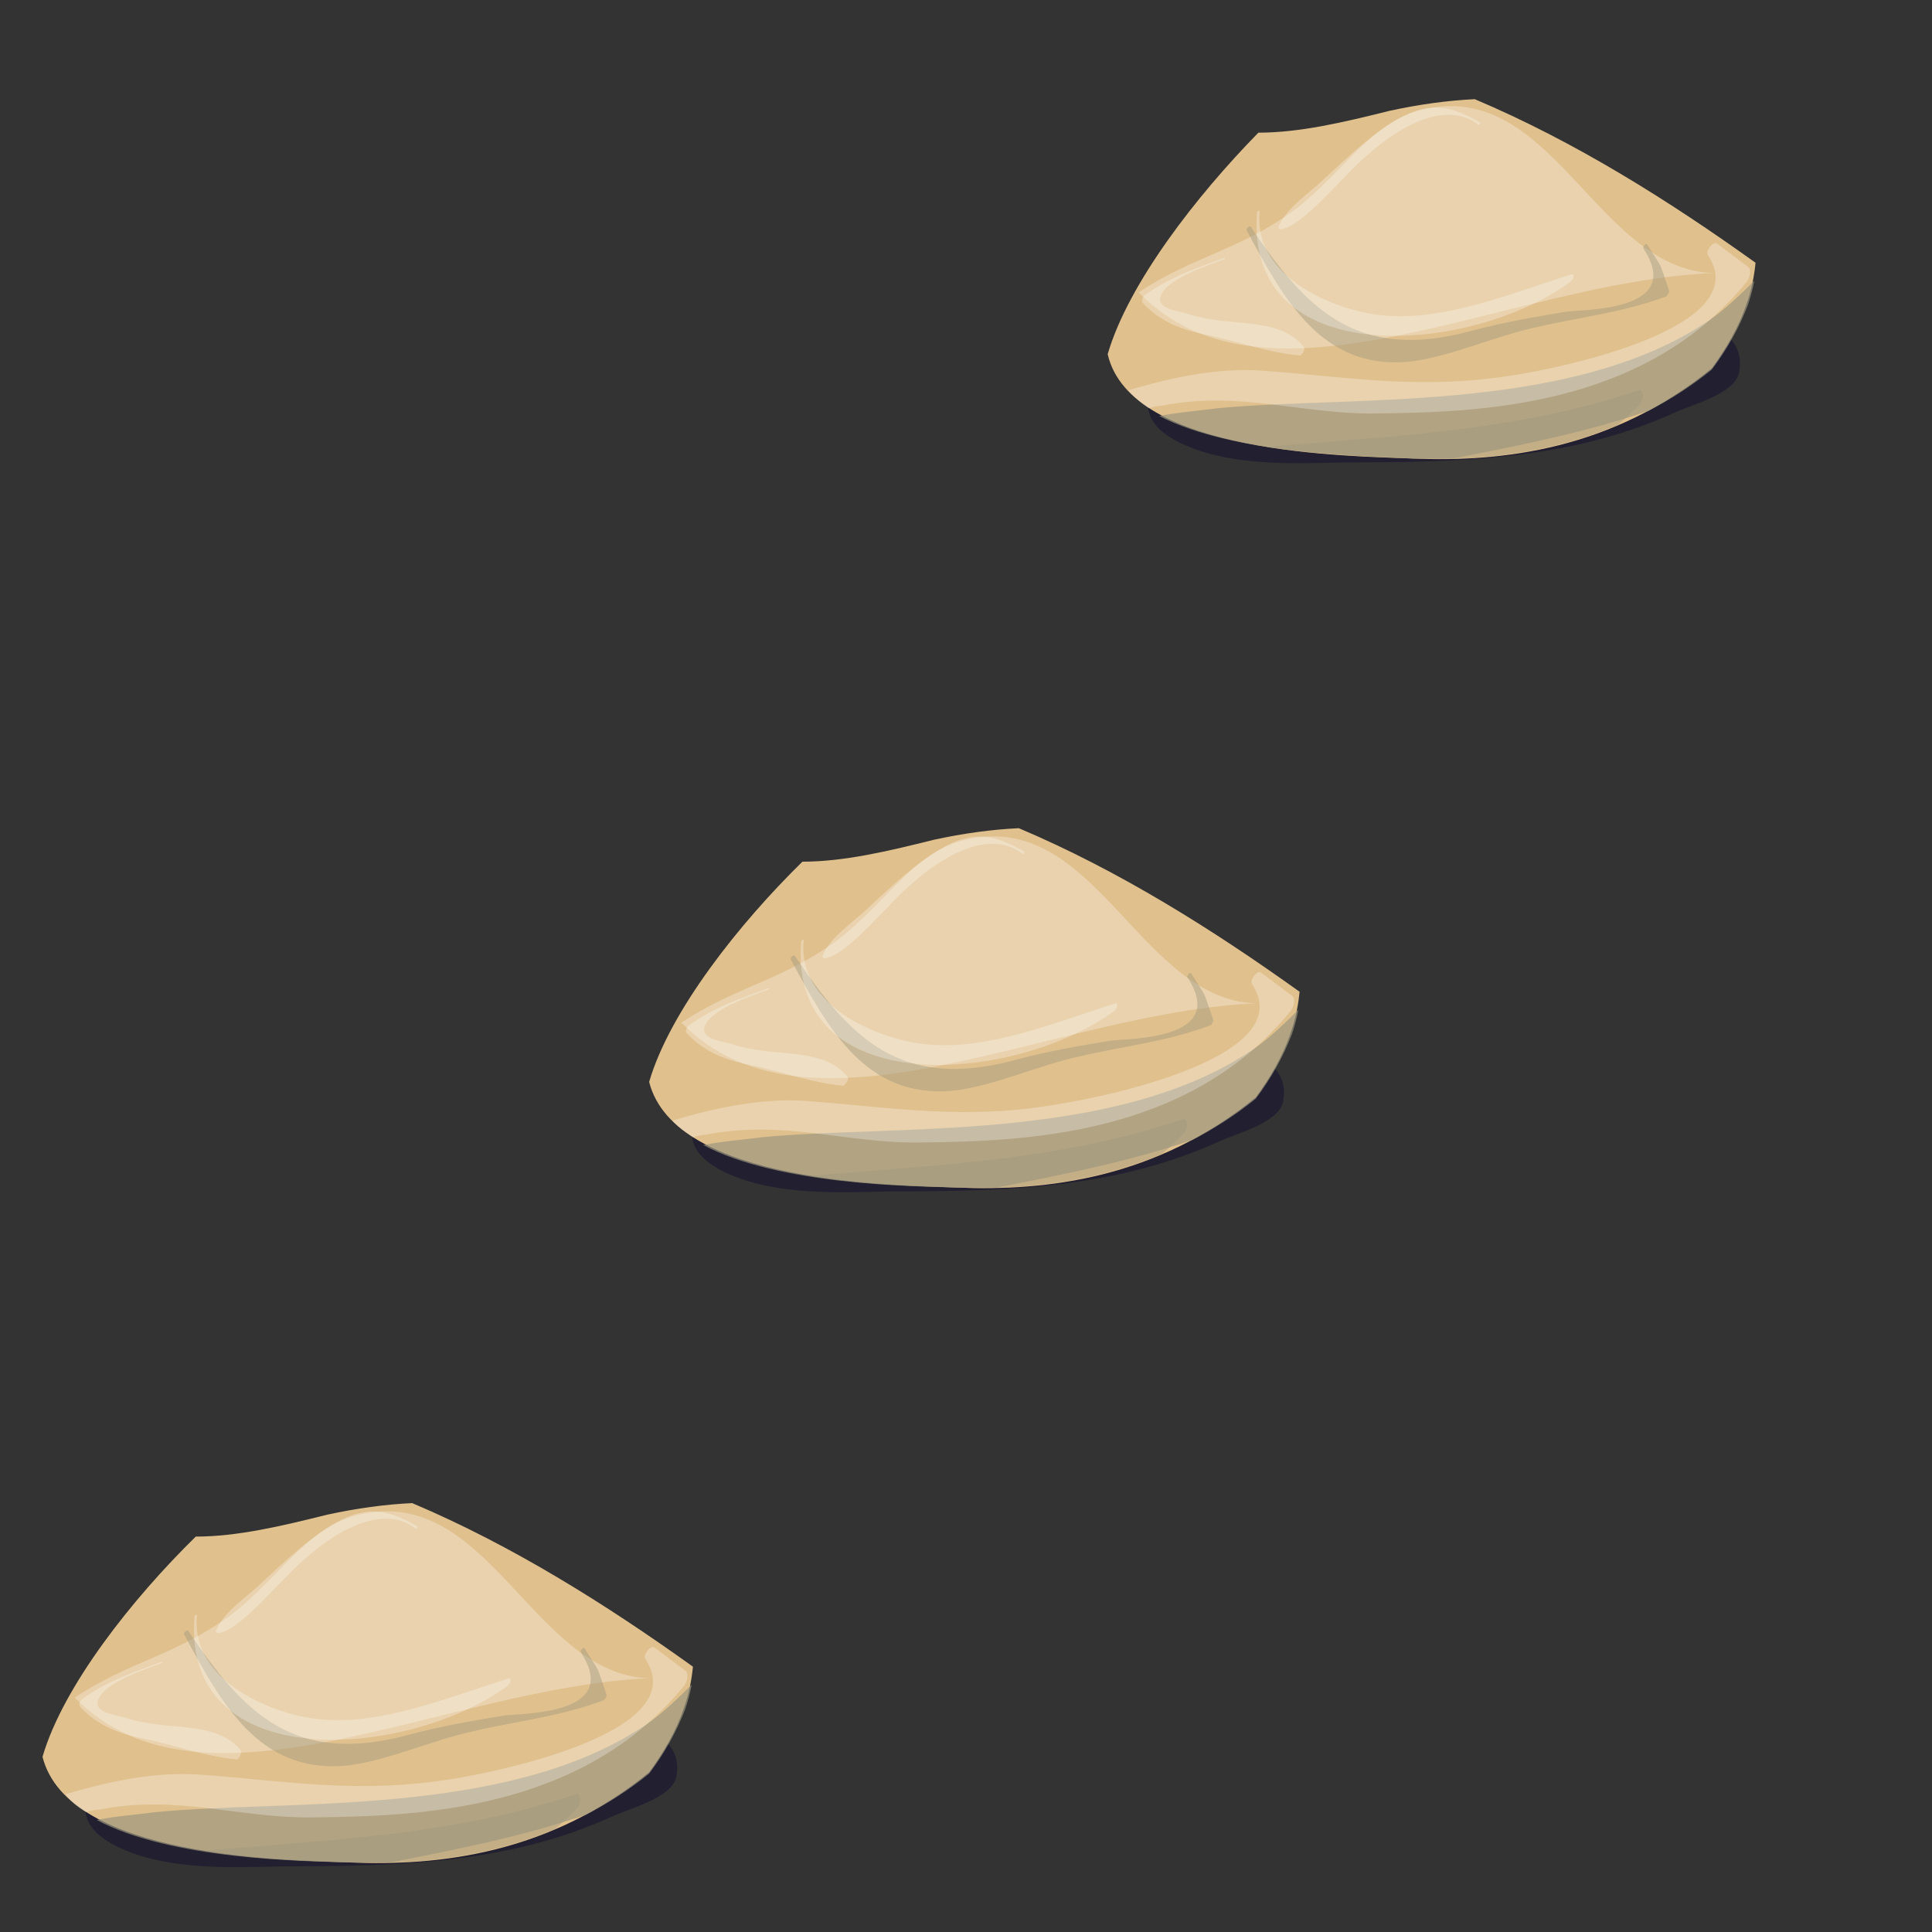 <?xml version="1.0" encoding="utf-8"?>
<!-- Generator: Adobe Illustrator 24.2.0, SVG Export Plug-In . SVG Version: 6.00 Build 0)  -->
<svg version="1.1" id="Layer_2_1_" xmlns="http://www.w3.org/2000/svg" xmlns:xlink="http://www.w3.org/1999/xlink" x="0px" y="0px"
	 viewBox="0 0 150 150" style="enable-background:new 0 0 150 150;" xml:space="preserve">
<rect x="0" y="0" width="150" height="150" fill="#333333" stroke="none"/>
<style type="text/css">
	.st0{opacity:0.39;fill:#08002D;enable-background:new    ;}
	.st1{fill:#E0C08D;}
	.st2{opacity:0.68;fill:#9E987E;enable-background:new    ;}
	.st3{opacity:0.28;fill:#FFFFFF;enable-background:new    ;}
	.st4{opacity:0.43;fill:#9E987E;enable-background:new    ;}
</style>
<g>
	<path class="st0" d="M23.8,135.3l-11.3,1.9c-5.2-0.3-8.6,4-2.9,6.4c3.7,1.6,8.4,1.4,12.4,1.3c9,0,17.5-0.2,25.6-3.9
		c1.3-0.6,4.5-1.4,4.9-3C54.3,129.3,25.3,134.9,23.8,135.3z"/>
	<g>
		<path class="st1" d="M27.2,144.6c6.9,0.3,15.5-0.7,23.2-7l0,0c1.1-1.5,2.1-3.2,2.7-5c0.4-1.1,0.6-2.2,0.7-3.2
			c-6.7-4.8-14-9.4-21.8-12.7c-2.1,0.1-4.3,0.4-6.6,0.9c-3.6,0.9-7,1.7-10.2,1.7c-4.9,4.8-10.3,11.6-11.9,17.1
			C5.3,144.3,22.3,144.4,27.2,144.6z"/>
		<g>
			<path class="st2" d="M27.2,144.6c1,0,2,0,3.1,0c5.1-1,10.2-2,15.2-3.7c1.7-0.9,3.3-1.9,4.9-3.2c1.2-1.6,2.1-3.2,2.8-5
				c0.2-0.6,0.4-1.3,0.5-1.9c-1.4,1.4-2.7,2.6-4,3.4c-10.7,6.9-27.5,5.5-37.7,6.5c-1.5,0.2-3,0.3-4.5,0.6
				C13.3,144.4,23.6,144.5,27.2,144.6z"/>
		</g>
		<path class="st3" d="M50.4,130.3c-8.7-0.3-12.2-14-21.4-12.9c-4.9,0.5-6.9,4.8-11.1,8c-4.2,3.1-7.9,3.6-12.1,6.4
			C15.8,142,34.5,131,50.4,130.3z"/>
		<path class="st4" d="M47.1,131.6c-0.9-2.6-0.4-1.5-1.7-3.6c-0.1-0.2-0.4,0.2-0.3,0.3c3.2,4.9-4.6,4.7-6,4.9
			c-2.4,0.4-4.8,0.8-7.4,1.5c-8.9,2.4-12.8-1.7-17.1-8.1c-0.1-0.1-0.4,0.2-0.3,0.3c2.9,5.4,5.8,10.7,12.4,10.2
			c3.2-0.3,6.8-2,10.1-2.7c3.4-0.8,6.6-1.1,10.1-2.4C47,131.9,47.1,131.7,47.1,131.6z"/>
		<path class="st4" d="M27.2,144.6c4.8,0.2,10.4-0.3,15.9-2.6c0.6-0.5,1.1-1,1.7-1.6c0.4-0.4,0.3-1.3-0.1-1.1
			c-9.8,3.3-19.3,3.5-28.9,4.4C20.4,144.5,25,144.5,27.2,144.6z"/>
		<path class="st3" d="M39.5,130.3c-5.6,1.8-10.9,4-15.9,3c-3.1-0.6-8.8-3-8.3-7.9c0-0.1-0.2,0-0.2,0.1c-1,12.4,16.5,11.1,24.3,5.4
			C39.7,130.7,39.7,130.2,39.5,130.3z"/>
		<path class="st3" d="M18.7,135.9c-1.6-2-4.7-1.7-7.1-2.1c-0.7-0.1-1.5-0.3-2.1-0.5c-0.8-0.2-2.4-0.4-1.8-1.5
			c0.7-1.3,3.9-2.3,4.9-2.7V129c-2.1,0.8-4.1,1.4-6.2,2.9c-0.2,0.1-0.3,0.5-0.2,0.6c1.4,1.5,3,2.1,5,2.5c2.4,0.5,4.8,1.4,7.2,1.6
			C18.5,136.6,18.8,136.2,18.7,135.9z"/>
		<path class="st3" d="M32.4,118.5c-2.3-1.3-4.1-1.9-7.4,0.4c-1.6,1.1-3.1,2.5-4.6,3.9c-1.1,1.1-2.9,2.2-3.6,3.7
			c-0.1,0.2,0,0.3,0.1,0.3c1.7-0.1,5-4.3,6.7-5.7c3-2.7,6.4-4.2,8.7-2.4C32.3,118.8,32.4,118.5,32.4,118.5z"/>
		<path class="st3" d="M6.7,140.7c0.3-0.1,0.7-0.2,1-0.2c6.1-1.2,10.9,0.7,16.7,0.6c7.8-0.1,20.7-0.4,28.7-10.2
			c0.3-0.4,0.4-1,0.1-1.2c-0.8-0.6-1.6-1.2-2.4-1.8c-0.3-0.2-0.9,0.6-0.7,0.9c3.8,5.7-11.7,8.8-14.9,9.3c-7.3,1.2-12.7,0.2-19.4-0.3
			c-3.4-0.3-7,0.4-10.7,1.5C5.5,139.9,6,140.3,6.7,140.7z"/>
	</g>
</g>
<g>
	<path class="st0" d="M70.9,82.9l-11.3,1.9c-5.2-0.3-8.6,4-2.9,6.4c3.7,1.6,8.4,1.4,12.4,1.3c9,0,17.5-0.2,25.6-3.9
		c1.3-0.6,4.5-1.4,4.9-3C101.5,76.9,72.5,82.6,70.9,82.9z"/>
	<g>
		<path class="st1" d="M74.3,92.2c6.9,0.3,15.5-0.7,23.2-7l0,0c1.1-1.5,2.1-3.2,2.7-5c0.4-1.1,0.6-2.2,0.7-3.2
			c-6.7-4.8-14-9.4-21.8-12.7c-2.1,0.1-4.3,0.4-6.6,0.9c-3.6,0.9-7,1.7-10.2,1.7C57.4,71.7,52,78.5,50.4,84
			C52.4,91.9,69.4,92,74.3,92.2z"/>
		<g>
			<path class="st2" d="M74.3,92.2c1,0,2,0,3.1,0c5.1-1,10.2-2,15.2-3.7c1.7-0.9,3.3-1.9,4.9-3.2c1.2-1.6,2.1-3.2,2.8-5
				c0.2-0.6,0.4-1.3,0.5-1.9c-1.4,1.4-2.7,2.6-4,3.4c-10.7,6.9-27.5,5.5-37.7,6.5c-1.5,0.2-3,0.3-4.5,0.6
				C60.4,92,70.7,92.1,74.3,92.2z"/>
		</g>
		<path class="st3" d="M97.5,77.9c-8.7-0.3-12.2-14-21.4-12.9c-4.9,0.5-6.9,4.8-11.1,8c-4.2,3.1-7.9,3.6-12.1,6.4
			C62.9,89.6,81.6,78.6,97.5,77.9z"/>
		<path class="st4" d="M94.2,79.2c-0.9-2.6-0.4-1.5-1.7-3.6c-0.1-0.2-0.4,0.2-0.3,0.3c3.2,4.9-4.6,4.7-6,4.9
			c-2.4,0.4-4.8,0.8-7.4,1.5c-8.9,2.4-12.8-1.7-17.1-8.1c-0.1-0.1-0.4,0.2-0.3,0.3c2.9,5.4,5.8,10.7,12.4,10.2
			c3.2-0.3,6.8-2,10.1-2.7c3.4-0.8,6.6-1.1,10.1-2.4C94.1,79.5,94.2,79.3,94.2,79.2z"/>
		<path class="st4" d="M74.3,92.2c4.8,0.2,10.4-0.3,15.9-2.6c0.6-0.5,1.1-1,1.7-1.6c0.4-0.4,0.3-1.3-0.1-1.1
			c-9.8,3.3-19.3,3.5-28.9,4.4C67.5,92.1,72.1,92.1,74.3,92.2z"/>
		<path class="st3" d="M86.6,77.9c-5.6,1.8-10.9,4-15.9,3c-3.1-0.6-8.8-3-8.3-7.9c0-0.1-0.2,0-0.2,0.1c-1,12.4,16.5,11.1,24.3,5.4
			C86.8,78.3,86.8,77.8,86.6,77.9z"/>
		<path class="st3" d="M65.8,83.6c-1.6-2-4.7-1.7-7.1-2.1c-0.7-0.1-1.5-0.3-2.1-0.5c-0.8-0.2-2.4-0.4-1.8-1.5
			c0.7-1.3,3.9-2.3,4.9-2.7v-0.1c-2.1,0.8-4.1,1.4-6.2,2.9c-0.2,0.1-0.3,0.5-0.2,0.6c1.4,1.5,3,2.1,5,2.5c2.4,0.5,4.8,1.4,7.2,1.6
			C65.6,84.2,66,83.8,65.8,83.6z"/>
		<path class="st3" d="M79.5,66.1c-2.3-1.3-4.1-1.9-7.4,0.4c-1.6,1.1-3.1,2.5-4.6,3.9c-1.1,1.1-2.9,2.2-3.6,3.7
			c-0.1,0.2,0,0.3,0.1,0.3c1.7-0.1,5-4.3,6.7-5.7c3-2.7,6.4-4.2,8.7-2.4C79.4,66.4,79.6,66.2,79.5,66.1z"/>
		<path class="st3" d="M53.8,88.3c0.3-0.1,0.7-0.2,1-0.2c6.1-1.2,10.9,0.7,16.7,0.6c7.8-0.1,20.7-0.4,28.7-10.2
			c0.3-0.4,0.4-1,0.1-1.2c-0.8-0.6-1.6-1.2-2.4-1.8c-0.3-0.2-0.9,0.6-0.7,0.9c3.8,5.7-11.7,8.8-14.9,9.3C75,87,69.5,86,62.9,85.5
			c-3.4-0.3-7,0.4-10.7,1.5C52.6,87.5,53.2,87.9,53.8,88.3z"/>
	</g>
</g>
<g>
	<path class="st0" d="M106.3,26.3L95,28.2c-5.2-0.3-8.6,4-2.9,6.4c3.7,1.6,8.4,1.4,12.4,1.3c9,0,17.5-0.2,25.6-3.9
		c1.3-0.6,4.5-1.4,4.9-3C136.9,20.2,107.9,25.9,106.3,26.3z"/>
	<g>
		<path class="st1" d="M109.7,35.6c6.9,0.3,15.5-0.7,23.2-7l0,0c1.1-1.5,2.1-3.2,2.7-5c0.4-1.1,0.6-2.2,0.7-3.2
			c-6.7-4.8-14-9.4-21.8-12.7c-2.1,0.1-4.3,0.4-6.6,0.9c-3.6,0.9-7,1.7-10.2,1.7C92.9,15.2,87.6,22,86,27.5
			C87.8,35.3,104.8,35.4,109.7,35.6z"/>
		<g>
			<path class="st2" d="M109.7,35.6c1,0,2,0,3.1,0c5.1-1,10.2-2,15.2-3.7c1.7-0.9,3.3-1.9,4.9-3.2c1.2-1.6,2.1-3.2,2.8-5
				c0.2-0.6,0.4-1.3,0.5-1.9c-1.4,1.4-2.7,2.6-4,3.4c-10.7,6.9-27.5,5.5-37.7,6.5c-1.5,0.2-3,0.3-4.5,0.6
				C95.8,35.3,106.1,35.4,109.7,35.6z"/>
		</g>
		<path class="st3" d="M133,21.2c-8.7-0.3-12.2-14-21.4-12.9c-4.9,0.5-6.9,4.8-11.1,8c-4.2,3.1-7.9,3.6-12.1,6.4
			C98.4,33,117,21.9,133,21.2z"/>
		<path class="st4" d="M129.6,22.6c-0.9-2.6-0.4-1.5-1.7-3.6c-0.1-0.2-0.4,0.2-0.3,0.3c3.2,4.9-4.6,4.7-6,4.9
			c-2.4,0.4-4.8,0.8-7.4,1.5c-8.9,2.4-12.8-1.7-17.1-8.1c-0.1-0.1-0.4,0.2-0.3,0.3c2.9,5.4,5.8,10.7,12.4,10.2
			c3.2-0.3,6.8-2,10.1-2.7c3.4-0.8,6.6-1.1,10.1-2.4C129.5,22.8,129.6,22.7,129.6,22.6z"/>
		<path class="st4" d="M109.7,35.6c4.8,0.2,10.4-0.3,15.9-2.6c0.6-0.5,1.1-1,1.7-1.6c0.4-0.4,0.3-1.3-0.1-1.1
			c-9.8,3.3-19.3,3.5-28.9,4.4C102.9,35.4,107.5,35.5,109.7,35.6z"/>
		<path class="st3" d="M122,21.3c-5.6,1.8-10.9,4-15.9,3c-3.1-0.6-8.8-3-8.3-7.9c0-0.1-0.2,0-0.2,0.1c-1,12.4,16.5,11.1,24.3,5.4
			C122.2,21.7,122.3,21.2,122,21.3z"/>
		<path class="st3" d="M101.2,26.9c-1.6-2-4.7-1.7-7.1-2.1c-0.7-0.1-1.5-0.3-2.1-0.5c-0.8-0.2-2.4-0.4-1.8-1.5
			c0.7-1.3,3.9-2.3,4.9-2.7V20c-2.1,0.8-4.1,1.4-6.2,2.9c-0.2,0.1-0.3,0.5-0.2,0.6c1.4,1.5,3,2.1,5,2.5c2.4,0.5,4.8,1.4,7.2,1.6
			C101.1,27.6,101.4,27.1,101.2,26.9z"/>
		<path class="st3" d="M114.9,9.5c-2.3-1.3-4.1-1.9-7.4,0.4c-1.6,1.1-3.1,2.5-4.6,3.9c-1.1,1.1-2.9,2.2-3.6,3.7
			c-0.1,0.2,0,0.3,0.1,0.3c1.7-0.1,5-4.3,6.7-5.7c3-2.7,6.4-4.2,8.7-2.4C114.9,9.7,115,9.5,114.9,9.5z"/>
		<path class="st3" d="M89.2,31.7c0.3-0.1,0.7-0.2,1-0.2c6.1-1.2,10.9,0.7,16.7,0.6c7.8-0.1,20.7-0.4,28.7-10.2
			c0.3-0.4,0.4-1,0.1-1.2c-0.8-0.6-1.6-1.2-2.4-1.8c-0.3-0.2-0.9,0.6-0.7,0.9c3.8,5.7-11.7,8.8-14.9,9.3c-7.3,1.2-12.7,0.2-19.4-0.3
			c-3.4-0.3-7,0.4-10.7,1.5C88,30.8,88.6,31.3,89.2,31.7z"/>
	</g>
</g>
</svg>
